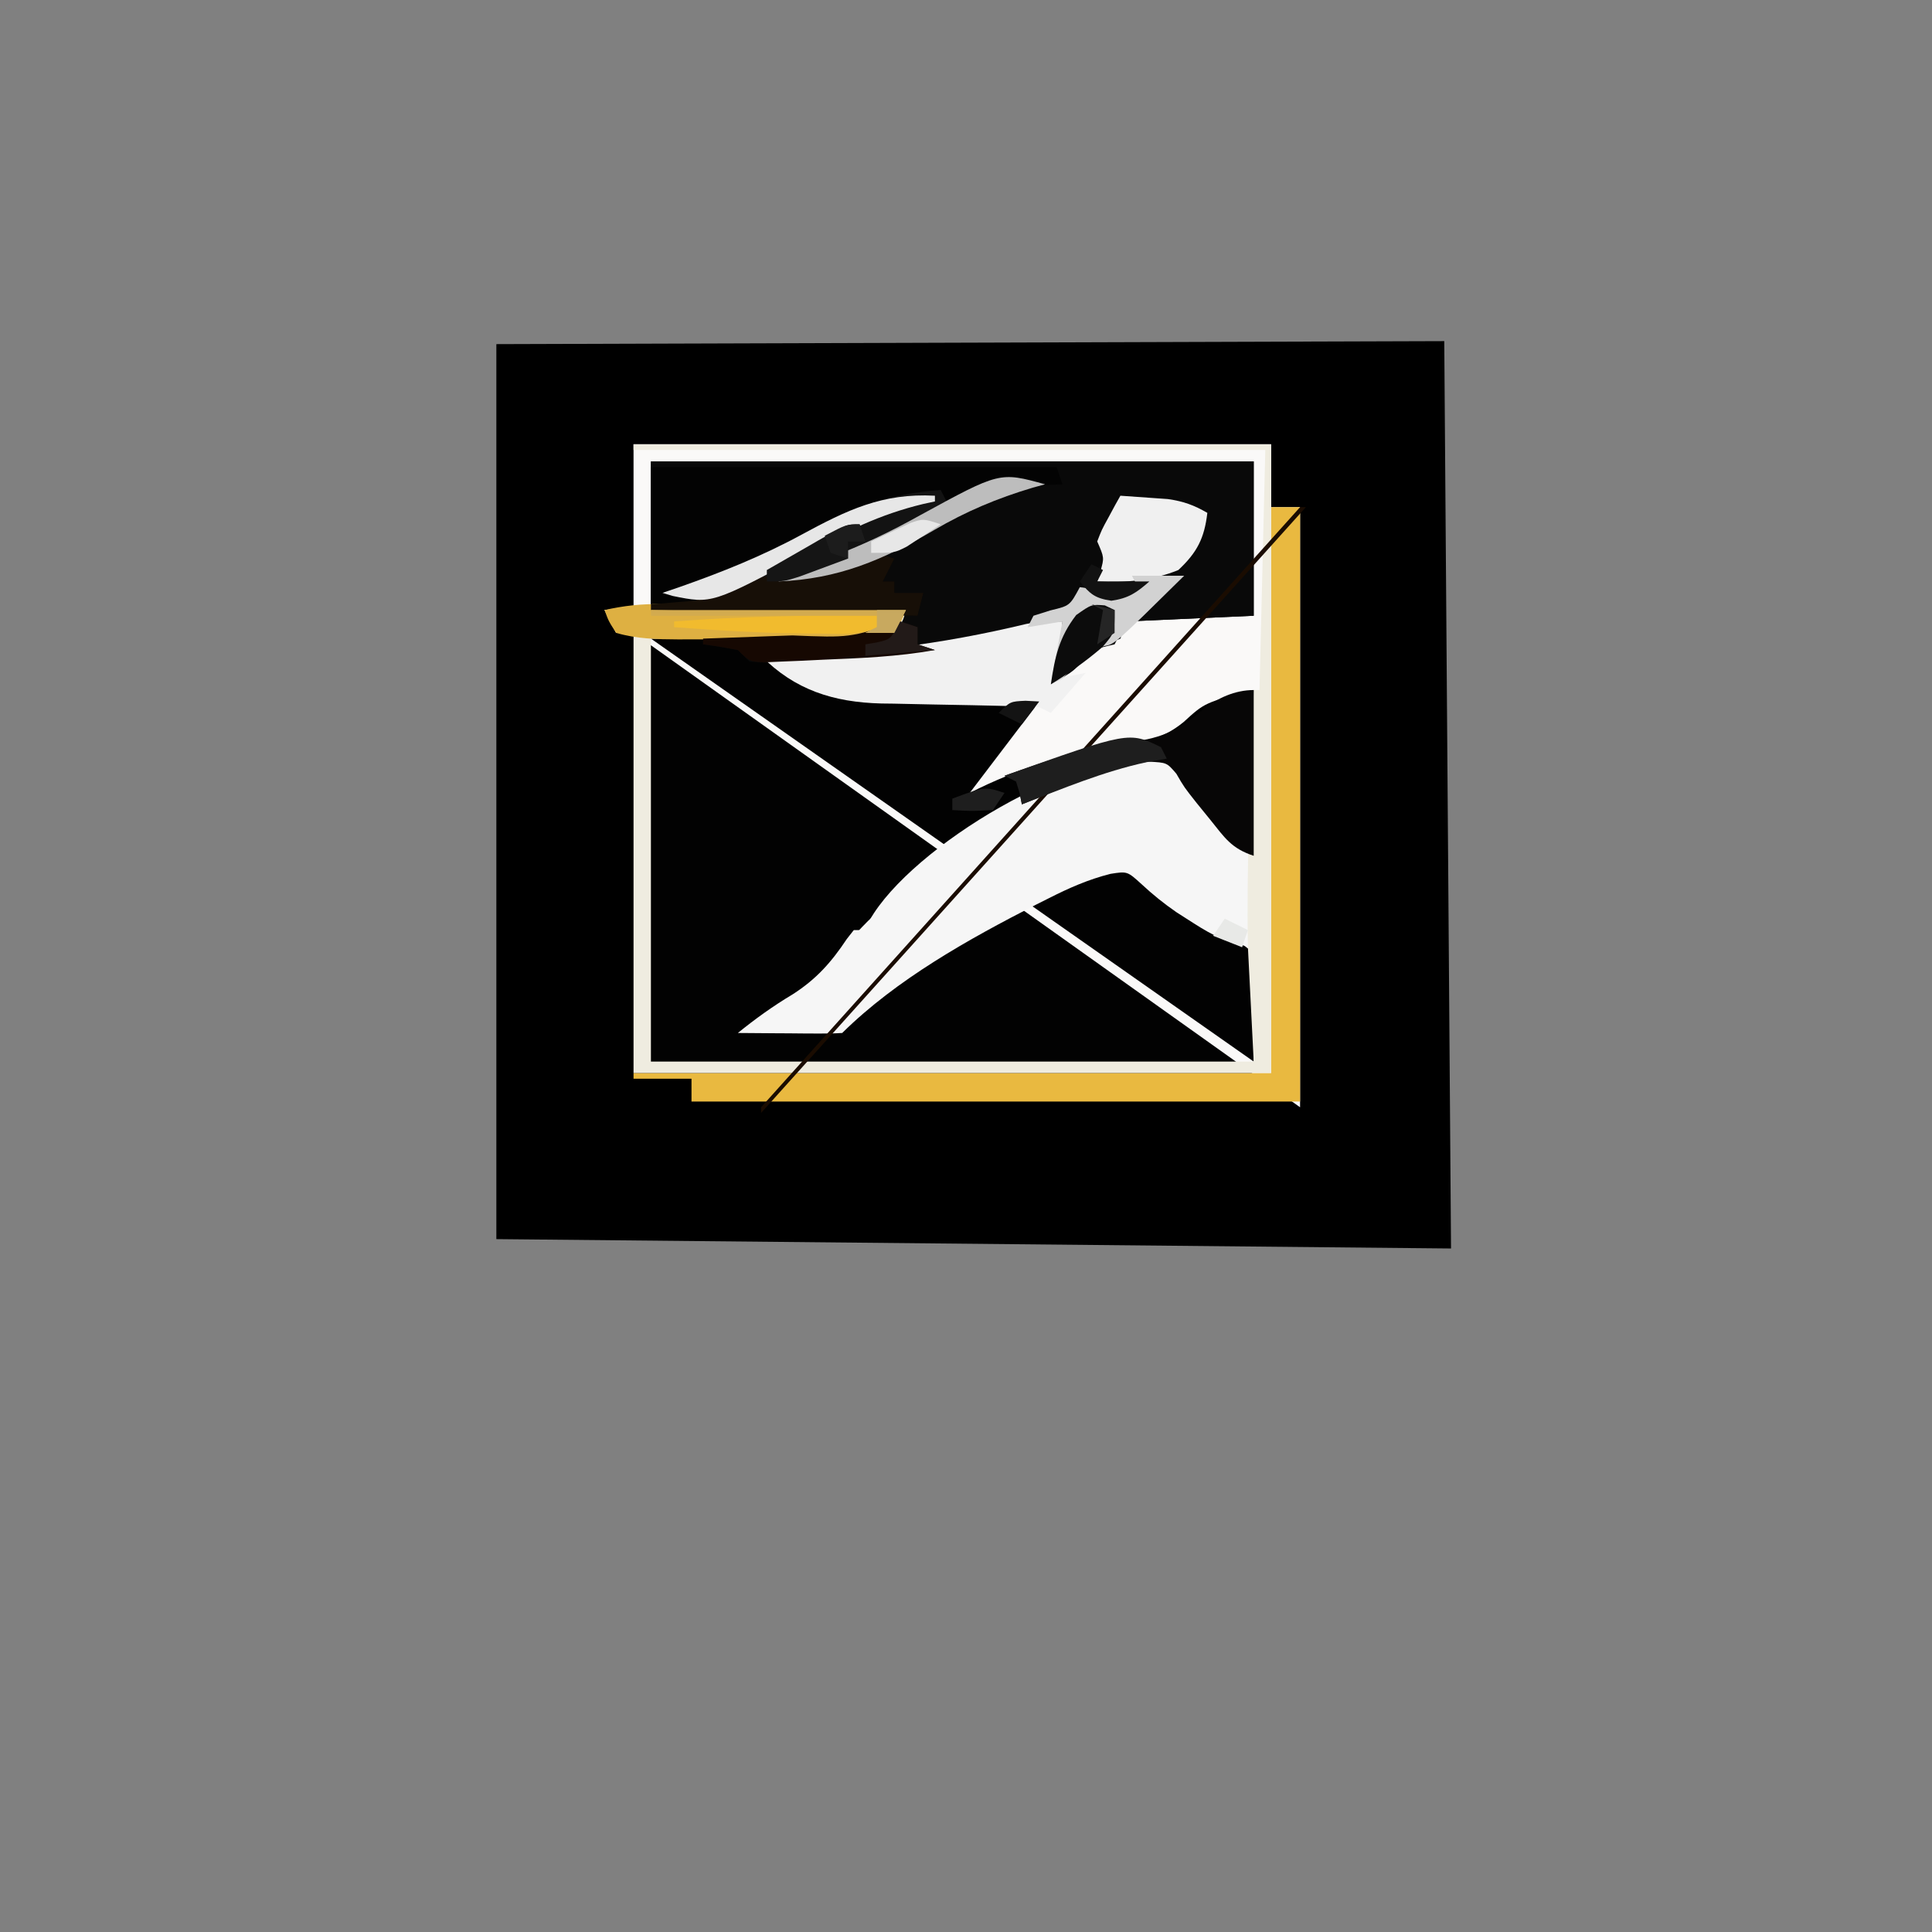 <?xml version="1.0" encoding="UTF-8" standalone="no"?>
<svg
   viewBox="0 0 24 24"
   width="24pt"
   height="24pt"
   version="1.1"
   id="svg1"
   sodipodi:docname="pink_master_pin.svg"
   xml:space="preserve"
   inkscape:export-filename="..\brands_2024\debonairs-pizza.svg"
   inkscape:export-xdpi="96"
   inkscape:export-ydpi="96"
   xmlns:inkscape="http://www.inkscape.org/namespaces/inkscape"
   xmlns:sodipodi="http://sodipodi.sourceforge.net/DTD/sodipodi-0.dtd"
   xmlns="http://www.w3.org/2000/svg"
   xmlns:svg="http://www.w3.org/2000/svg"><rect x="0" y="0" width="24" height="24" fill="#808080" stroke="none"/><defs
     id="defs1" /><sodipodi:namedview
     id="namedview1"
     pagecolor="#ffffff"
     bordercolor="#000000"
     borderopacity="0.25"
     inkscape:showpageshadow="2"
     inkscape:pageopacity="0.0"
     inkscape:pagecheckerboard="0"
     inkscape:deskcolor="#d1d1d1"
     inkscape:document-units="pt"
     inkscape:lockguides="true"><inkscape:page
       x="0"
       y="0"
       width="24"
       height="24"
       id="page2"
       margin="0"
       bleed="0" /></sodipodi:namedview><g
     id="g1"
     transform="matrix(0.072,0,0,0.071,3.766,2.821)"><path
       d="M 33.332,20.478 196.876,19.953 198.044,178.707 33.332,177.068 Z"
       fill="#020202"
       id="path1-8"
       sodipodi:nodetypes="ccccc"
       style="fill:#000000;fill-opacity:1" /><path
       d="m 0,0 c 34.32,0 68.64,0 104,0 0,8.91 0,17.82 0,27 -7.26,0.33 -14.52,0.66 -22,1 -0.66,1.32 -1.32,2.64 -2,4 -0.598,0.144 -1.196,0.289 -1.812,0.438 C 74.894,33.284 73.298,35.581 71,38 c -0.99,0.495 -0.99,0.495 -2,1 0.66,-3.63 1.32,-7.26 2,-11 -1.754,0.422 -3.509,0.843 -5.316,1.277 C 50.353,32.833 35.747,35.032 20,35 c 0.949,0.454 1.897,0.907 2.875,1.375 C 26,38 26,38 28,40 c 4.566,1.048 9.139,1.204 13.805,1.316 1.086,0.031 1.086,0.031 2.194,0.063 2.292,0.065 4.584,0.124 6.876,0.183 1.563,0.043 3.125,0.087 4.688,0.131 C 59.375,41.8 63.187,41.901 67,42 63,47.333 59,52.667 55,58 55.929,57.59 56.859,57.18 57.816,56.758 59.065,56.213 60.314,55.669 61.562,55.125 62.172,54.856 62.781,54.586 63.408,54.309 69.643,51.603 75.656,49.947 82.438,49.25 87.86,48.48 91.057,47.197 95.023,43.438 97,42 97,42 104,40 c 0,9.57 0,19.14 0,29 -3.865,-1.288 -4.98,-3.141 -7.5,-6.312 C 95.727,61.722 94.953,60.756 94.156,59.762 92,57 92,57 90.656,54.645 89.019,52.701 89.019,52.701 85.957,52.496 80.745,53.16 76.464,54.936 71.688,57.062 70.751,57.473 69.815,57.883 68.85,58.306 62.333,61.235 56.538,64.454 51,69 50.12,69.672 49.239,70.343 48.332,71.035 43.957,74.413 40.391,77.614 37,82 c -1.667,1.667 -3.333,3.333 -5,5 -1.083,1.454 -1.083,1.454 -2.188,2.938 C 26.437,94.13 21.653,96.452 17,99 26.353,99.952 26.353,99.952 35.27,97.91 36.961,96.359 38.461,94.701 40,93 48.807,86.008 69.387,70.429 81.039,71.121 c 3.727,1.671 6.773,4.325 9.988,6.809 2.848,2.145 2.848,2.145 5.914,3.266 C 99.688,82.312 99.688,82.312 104,86 c 0,6.27 0,12.54 0,19 -34.32,0 -68.64,0 -104,0 0,-24.42 0,-48.84 0,-74 11.22,-0.33 22.44,-0.66 34,-1 3.96,-0.495 3.96,-0.495 8,-1 0.66,-0.99 1.32,-1.98 2,-3 C 29.48,26 14.96,26 0,26 0,17.42 0,8.84 0,0 Z"
       fill="#020202"
       transform="translate(60,41)"
       id="path3" /><path
       d="m 0,0 h 110 v 11 h 5 V 116 L 0,33 h -3 l -2,-4 h 5 z m 3,3 v 26 h 44 l -2,3 C 31.092,33.738 17.01,33.588 3,34 l 104,74 V 89 C 102.301,85.241 99.241,83.39 94,81 91.593,79.142 89.347,77.196 87.098,75.152 84.013,73.458 82.352,74.061 79,75 c -2.534,1.076 -4.935,2.183 -7.375,3.438 l -2.092,1.064 C 57.784,85.595 45.419,92.581 36,102 c -2.697,0.073 -5.367,0.092 -8.062,0.062 -0.759,-0.005 -1.517,-0.009 -2.299,-0.014 C 23.759,102.037 21.88,102.019 20,102 c 0.713,-0.401 1.426,-0.802 2.16,-1.215 C 29.089,96.672 33.359,92.5 38,86 c 2.438,-2.625 2.438,-2.625 5,-5 l 1.734,-1.609 C 56.928,68.368 72.321,58.943 88.5,55.188 94.3,56.534 96.683,61.317 100,66 c 1.608,2.079 3.246,4.039 5,6 h 2 V 43 C 98.574,45.196 98.574,45.196 94.914,48.59 91.497,51.416 88.633,52.014 84.375,52.562 74.977,54.047 66.486,56.62 58,61 L 70,45 67.082,44.94 C 63.483,44.863 59.884,44.775 56.285,44.683 c -1.553,-0.038 -3.105,-0.073 -4.658,-0.104 -2.242,-0.046 -4.483,-0.104 -6.725,-0.164 l -2.078,-0.035 C 36.096,44.177 30.621,42.694 25,39 l -2,-1 c 0.825,0.002 0.825,0.002 1.667,0.003 C 41.696,37.923 57.476,34.97 74,31 l -2,11 c 4.147,-2.376 4.147,-2.376 7,-6 L 81.5,35.062 84,34 85,31 107,30 V 3 Z"
       fill="#faf9f8"
       transform="translate(57,38)"
       id="path4"
       sodipodi:nodetypes="cccccccccccccccccccccccccccccccccccccccccccccccccccccccc" /><path
       d="m 0,0 c 34.32,0 68.64,0 104,0 0,8.91 0,17.82 0,27 -7.26,0.33 -14.52,0.66 -22,1 -0.66,1.32 -1.32,2.64 -2,4 -0.598,0.144 -1.196,0.289 -1.812,0.438 C 74.894,33.284 73.298,35.581 71,38 c -0.99,0.495 -0.99,0.495 -2,1 0.66,-3.63 1.32,-7.26 2,-11 -1.72,0.422 -3.439,0.843 -5.211,1.277 C 53.258,32.226 41.266,34.542 28.375,35 27.262,35.041 26.149,35.082 25.002,35.125 19.266,35.241 19.266,35.241 17,35 16.34,34.34 15.68,33.68 15,33 13.012,32.602 11.011,32.262 9,32 9,31.67 9,31.34 9,31 9.715,30.975 10.431,30.95 11.168,30.924 14.445,30.807 17.723,30.685 21,30.562 22.688,30.504 22.688,30.504 24.41,30.443 33.254,30.18 33.254,30.18 42,29 42.66,28.01 43.32,27.02 44,26 29.48,26 14.96,26 0,26 0,17.42 0,8.84 0,0 Z"
       fill="#090909"
       transform="translate(60,41)"
       id="path5" /><path
       d="m 0,0 c 2.441,2.16 2.441,2.16 4.562,5.062 2.514,3.397 4.864,6.37 8,9.188 3.847,4.292 2.915,10.31 2.648,15.715 C 15.141,30.966 15.072,31.968 15,33 10.832,32.427 8.072,31.04 4.562,28.75 3.12,27.814 3.12,27.814 1.648,26.859 -0.516,25.34 -2.395,23.806 -4.312,22 -6.805,19.697 -6.805,19.697 -9.707,20.16 -13.531,21.135 -16.885,22.643 -20.375,24.438 c -0.69,0.351 -1.381,0.703 -2.092,1.064 C -34.216,31.595 -46.581,38.581 -56,48 c -1.343,0.086 -2.69,0.107 -4.035,0.098 -0.809,-0.003 -1.618,-0.006 -2.451,-0.01 -0.85,-0.008 -1.7,-0.017 -2.576,-0.025 -0.854,-0.004 -1.708,-0.009 -2.588,-0.014 C -69.767,48.037 -71.883,48.019 -74,48 c 3.039,-2.5 6.075,-4.712 9.438,-6.75 4.126,-2.682 6.682,-5.619 9.371,-9.711 C -54.798,31.031 -54.405,30.523 -54,30 c 0.66,0 1.32,0 2,0 0.247,-0.581 0.495,-1.163 0.75,-1.762 C -44.114,15.461 -15.247,-2.339 0,0 Z"
       fill="#f6f6f6"
       transform="translate(149,93)"
       id="path11" /><path
       d="m 0,0 c 1.65,0 3.3,0 5,0 0,34.32 0,68.64 0,104 -34.65,0 -69.3,0 -105,0 0,-1.32 0,-2.64 0,-4 -3.3,0 -6.6,0 -10,0 0,-0.33 0,-0.66 0,-1 36.3,0 72.6,0 110,0 C 0,66.33 0,33.66 0,0 Z"
       fill="#e9b940"
       transform="translate(167,49)"
       id="path12" /><path
       d="m 0,0 c 36.3,0 72.6,0 110,0 0,36.3 0,72.6 0,110 -36.3,0 -72.6,0 -110,0 0,-25.41 0,-50.82 0,-77 -0.99,0 -1.98,0 -3,0 -0.66,-1.32 -1.32,-2.64 -2,-4 6.21,-0.941 12.136,-1.063 18.406,-0.879 0.965,0.024 1.931,0.047 2.925,0.072 3.056,0.076 6.112,0.16 9.169,0.245 2.083,0.053 4.167,0.106 6.25,0.158 C 36.834,28.724 41.917,28.86 47,29 c -0.5,1.938 -0.5,1.938 -2,4 -13.896,1.737 -27.996,1 -42,1 0,24.42 0,48.84 0,74 34.32,0 68.64,0 104,0 -0.33,-6.6 -0.66,-13.2 -1,-20 -0.252,-15.01 0.428,-30.003 1,-45 0.33,0 0.66,0 1,0 0.33,-13.86 0.66,-27.72 1,-42 C 73.03,1 37.06,1 0,1 0,0.67 0,0.34 0,0 Z"
       fill="#efece0"
       transform="translate(57,38)"
       id="path13" /><path
       d="m 0,0 h 1 l -94,106 v -1 z"
       fill="#1a0c01"
       transform="translate(172,49)"
       id="path14"
       sodipodi:nodetypes="ccccc" /><path
       d="m 0,0 c 23.1,0 46.2,0 70,0 0.495,1.485 0.495,1.485 1,3 C 70.154,3.037 69.309,3.075 68.438,3.113 61.689,3.504 56.172,4.217 50,7 50,6.01 50,5.02 50,4 41.994,5.456 35.253,8.139 28.102,11.867 21.545,15.284 14.834,18.181 8,21 8.664,20.844 9.328,20.688 10.012,20.527 10.895,20.333 11.778,20.138 12.688,19.938 13.993,19.642 13.993,19.642 15.324,19.34 18,19 18,19 20.453,19.523 c 3.23,0.604 5.447,0.008 8.609,-0.836 1.022,-0.264 2.044,-0.529 3.098,-0.801 2.797,-0.776 2.797,-0.776 5.023,-2.055 C 39,15 39,15 42,16 c -0.66,1.32 -1.32,2.64 -2,4 0.66,0 1.32,0 2,0 0,0.66 0,1.32 0,2 1.65,0 3.3,0 5,0 -0.33,1.32 -0.66,2.64 -1,4 C 30.82,25.67 15.64,25.34 0,25 0,16.75 0,8.5 0,0 Z"
       fill="#030303"
       transform="translate(60,42)"
       id="path15" /><path
       d="M 0,0 C -0.33,3.3 -0.66,6.6 -1,10 0.65,9.67 2.3,9.34 4,9 c -1.98,2.31 -3.96,4.62 -6,7 -0.66,-0.33 -1.32,-0.66 -2,-1 -2.397,-0.132 -4.769,-0.21 -7.168,-0.246 -1.466,-0.033 -2.931,-0.066 -4.396,-0.1 -2.306,-0.047 -4.612,-0.092 -6.918,-0.131 -2.229,-0.04 -4.457,-0.092 -6.685,-0.144 -0.679,-0.008 -1.359,-0.017 -2.059,-0.025 C -39.52,14.142 -46.207,11.976 -52,6 -51.399,5.996 -50.797,5.992 -50.178,5.988 -35.044,5.809 -20.979,4.033 -6.276,0.443 -4,0 -4,0 0,0 Z"
       fill="#f1f1f1"
       transform="translate(131,69)"
       id="path17" /><path
       d="M 0,0 C 0,9.57 0,19.14 0,29 -3.865,27.712 -4.98,25.859 -7.5,22.688 -8.273,21.722 -9.047,20.756 -9.844,19.762 -12,17 -12,17 -13.344,14.645 c -1.642,-1.954 -1.642,-1.954 -4.754,-2.113 -4.85,0.583 -8.855,2.097 -13.34,3.969 -0.827,0.334 -1.654,0.668 -2.506,1.012 C -35.967,18.33 -37.984,19.164 -40,20 -40.124,19.361 -40.248,18.721 -40.375,18.062 -40.581,17.382 -40.788,16.701 -41,16 c -0.66,-0.33 -1.32,-0.66 -2,-1 7.281,-2.639 14.197,-5.074 21.938,-5.938 5.359,-0.676 8.3,-2.152 12.344,-5.664 C -6.266,1.403 -3.226,0 0,0 Z"
       fill="#070606"
       transform="translate(164,81)"
       id="path20" /><path
       d="M 0,0 C -0.704,0.196 -1.408,0.392 -2.133,0.594 -8.26,2.45 -13.647,4.743 -19.125,8 -28.399,13.486 -37.133,17.123 -48,18 c -0.66,-0.33 -1.32,-0.66 -2,-1 -3.059,0.678 -6.042,1.548 -9.055,2.406 C -61.895,19.979 -63.325,19.982 -66,19 c 1.471,-0.51 1.471,-0.51 2.973,-1.031 C -55.734,15.372 -48.789,12.553 -42,8.812 -34,4.415 -27.185,1.617 -18,1 c 0.495,0.99 0.495,0.99 1,2 1.031,-0.474 2.062,-0.949 3.125,-1.438 C -9.071,-0.485 -5.094,-1.44 0,0 Z"
       fill="#131313"
       transform="translate(128,45)"
       id="path23" /><path
       d="m 0,0 c 0.941,0.02 1.881,0.04 2.85,0.061 1.503,0.041 1.503,0.041 3.037,0.082 1.554,0.035 1.554,0.035 3.14,0.072 3.301,0.076 6.602,0.161 9.903,0.245 2.242,0.053 4.483,0.106 6.725,0.158 5.488,0.129 10.975,0.264 16.463,0.404 -0.774,1.954 -0.774,1.954 -2,4 -5.393,1.108 -10.77,1.149 -16.262,1.133 -0.754,9.567e-4 -1.507,0.002 -2.284,0.003 -1.579,6.753e-4 -3.158,-0.001 -4.737,-0.005 C 14.426,6.147 12.017,6.152 9.608,6.158 8.066,6.158 6.524,6.157 4.981,6.155 4.267,6.157 3.552,6.159 2.816,6.161 -0.859,6.144 -4.345,6.072 -7.882,5.022 c -1.312,-2.062 -1.312,-2.062 -2,-4 C -6.507,0.255 -3.457,-0.084 0,0 Z"
       fill="#deb042"
       transform="translate(61.882,65.978)"
       id="path24" /><path
       d="M 0,0 C -0.66,1.32 -1.32,2.64 -2,4 -1.34,4 -0.68,4 0,4 0,4.66 0,5.32 0,6 1.65,6 3.3,6 5,6 4.67,7.32 4.34,8.64 4,10 -11.18,9.67 -26.36,9.34 -42,9 c 0,-0.33 0,-0.66 0,-1 0.957,-0.073 0.957,-0.073 1.934,-0.148 C -38.827,7.739 -38.827,7.739 -37.562,7.625 -36.739,7.555 -35.915,7.486 -35.066,7.414 -34.384,7.277 -33.703,7.141 -33,7 c 0.33,-0.66 0.66,-1.32 1,-2 2.434,-0.668 2.434,-0.668 5.438,-1.188 0.989,-0.179 1.977,-0.358 2.996,-0.543 C -21,3 -21,3 -19,4 c 1.974,-0.36 3.932,-0.811 5.875,-1.312 1.574,-0.396 1.574,-0.396 3.18,-0.801 2.89,-0.765 2.89,-0.765 5.141,-2.055 C -3,-1 -3,-1 0,0 Z"
       fill="#170f07"
       transform="translate(102,58)"
       id="path27" /><path
       d="M 0,0 C 1.751,0.115 3.501,0.242 5.25,0.375 6.225,0.445 7.199,0.514 8.203,0.586 10.896,0.985 12.67,1.635 15,3 14.495,7.422 13.239,9.927 10,13 5.457,14.879 0.888,15.244 -4,15 -3.722,14.103 -3.722,14.103 -3.438,13.188 -2.779,10.836 -2.779,10.836 -4,8 -3.223,5.957 -3.223,5.957 -2.062,3.812 -1.682,3.097 -1.302,2.382 -0.91,1.645 -0.61,1.102 -0.309,0.559 0,0 Z"
       fill="#f0f0f0"
       transform="translate(141,47)"
       id="path28" /><path
       d="M 0,0 C 2.97,0 5.94,0 9,0 -3,12 -3,12 -4.812,12.312 -8.041,13.327 -9.704,15.583 -12,18 c -0.66,0.33 -1.32,0.66 -2,1 0.66,-3.63 1.32,-7.26 2,-11 -1.98,0.33 -3.96,0.66 -6,1 0.33,-0.66 0.66,-1.32 1,-2 1.454,-0.464 1.454,-0.464 2.938,-0.938 C -10.732,5.253 -10.732,5.253 -9,2 -6.982,2.293 -4.964,2.586 -2.945,2.879 -0.919,3.168 -0.919,3.168 1,2 0.67,1.34 0.34,0.68 0,0 Z"
       fill="#d2d2d2"
       transform="translate(143,61)"
       id="path34" /><path
       d="m 0,0 c 0.99,0.33 1.98,0.66 3,1 0,0.99 0,1.98 0,3 0.99,0.33 1.98,0.66 3,1 -6.408,1.167 -12.753,1.422 -19.25,1.688 -1.794,0.09 -1.794,0.09 -3.625,0.182 -1.14,0.047 -2.279,0.094 -3.453,0.143 -1.041,0.046 -2.081,0.092 -3.153,0.139 C -26,7 -26,7 -28,5 c -1.988,-0.398 -3.989,-0.738 -6,-1 0,-0.33 0,-0.66 0,-1 1.073,-0.038 1.073,-0.038 2.168,-0.076 C -28.555,2.807 -25.277,2.685 -22,2.562 -20.875,2.523 -19.749,2.484 -18.59,2.443 -8.728,2.85 -8.728,2.85 0,0 Z"
       fill="#160802"
       transform="translate(103,69)"
       id="path42" /><path
       d="M 0,0 C 0.33,0.66 0.66,1.32 1,2 -0.733,2.309 -0.733,2.309 -2.5,2.625 -9.92,4.245 -16.943,7.247 -24,10 -24.124,9.361 -24.247,8.721 -24.375,8.062 -24.581,7.382 -24.788,6.701 -25,6 -25.66,5.67 -26.32,5.34 -27,5 -5.522,-2.761 -5.522,-2.761 0,0 Z"
       fill="#1e1e1e"
       transform="translate(148,91)"
       id="path43" /><path
       d="M 0,0 C 0,0.33 0,0.66 0,1 -0.666,1.147 -1.333,1.294 -2.02,1.445 -9.445,3.252 -15.407,6.215 -22,10 -38.46,18.938 -38.46,18.938 -45.25,17.535 -46.116,17.27 -46.116,17.27 -47,17 c 1.471,-0.51 1.471,-0.51 2.973,-1.031 C -36.733,13.372 -29.789,10.552 -23,6.812 -15.161,2.507 -9.097,-0.487 0,0 Z"
       fill="#e7e7e7"
       transform="translate(109,47)"
       id="path44" /><path
       d="M 0,0 C -0.704,0.196 -1.408,0.392 -2.133,0.594 -8.26,2.449 -13.647,4.743 -19.125,8 c -8.887,5.26 -16.47,8.557 -26.875,9 2.999,-1.999 5.621,-3.032 9,-4.25 5.433,-2.047 10.386,-4.477 15.434,-7.328 C -7.832,-2.188 -7.832,-2.188 0,0 Z"
       fill="#bdbdbd"
       transform="translate(128,45)"
       id="path47" /><path
       d="m 0,0 c 0.557,0.268 1.114,0.536 1.688,0.812 0,4 0,4 -2.125,6.5 -2.861,2.488 -5.672,4.489 -8.875,6.5 0.698,-4.784 1.403,-8.215 4.375,-12.125 C -2.312,-0.188 -2.312,-0.188 0,0 Z"
       fill="#0c0c0c"
       transform="translate(138.312,66.188)"
       id="path55" /><path
       d="M 0,0 C 0,0.66 0,1.32 0,2 -3.065,3.533 -6.264,3.146 -9.625,3.125 -10.373,3.123 -11.121,3.121 -11.892,3.119 -19.616,3.061 -27.3,2.58 -35,2 c 0,-0.33 0,-0.66 0,-1 11.689,-0.903 23.28,-1.115 35,-1 z"
       fill="#f1bb2e"
       transform="translate(99,68)"
       id="path58" /><path
       d="M 0,0 C 14.52,0 29.04,0 44,0 43.34,1.32 42.68,2.64 42,4 40.35,4 38.7,4 37,4 37.66,3.67 38.32,3.34 39,3 39,2.34 39,1.68 39,1 26.13,1 13.26,1 0,1 0,0.67 0,0.34 0,0 Z"
       fill="#d3ab4f"
       transform="translate(60,67)"
       id="path64" /><path
       d="m 0,0 c 0.33,0.99 0.66,1.98 1,3 -0.99,0 -1.98,0 -3,0 0,0.99 0,1.98 0,3 -1.769,0.673 -3.54,1.338 -5.312,2 -0.986,0.371 -1.972,0.743 -2.988,1.125 C -13,10 -13,10 -16,10 c 0,-0.66 0,-1.32 0,-2 2.289,-1.339 4.581,-2.671 6.875,-4 C -8.474,3.618 -7.823,3.237 -7.152,2.844 -2.227,0 -2.227,0 0,0 Z"
       fill="#151515"
       transform="translate(96,52)"
       id="path66" /><path
       d="M 0,0 C 0.99,0.33 1.98,0.66 3,1 3,1.99 3,2.98 3,4 3.99,4.33 4.98,4.66 6,5 0.06,5.495 0.06,5.495 -6,6 -6,5.34 -6,4.68 -6,4 -5.381,3.897 -4.763,3.794 -4.125,3.688 -1.635,3.125 -1.635,3.125 0,0 Z"
       fill="#221a18"
       transform="translate(103,69)"
       id="path90" /><path
       d="M 0,0 C 0.66,0.33 1.32,0.66 2,1 1.67,1.66 1.34,2.32 1,3 3.97,3 6.94,3 10,3 7.778,4.975 6.413,5.94 3.438,6.375 0.607,5.94 -0.252,5.208 -2,3 -1.34,2.01 -0.68,1.02 0,0 Z"
       fill="#121212"
       transform="translate(136,59)"
       id="path97" /><path
       d="M 0,0 C -1.243,0.844 -2.494,1.675 -3.75,2.5 -4.794,3.196 -4.794,3.196 -5.859,3.906 -8,5 -8,5 -12,5 c 0,-0.66 0,-1.32 0,-2 1.432,-0.699 2.871,-1.384 4.312,-2.062 1.201,-0.574 1.201,-0.574 2.426,-1.16 C -3,-1 -3,-1 0,0 Z"
       fill="#e7e7e7"
       transform="translate(110,52)"
       id="path101" /><path
       d="m 0,0 c -0.99,1.485 -0.99,1.485 -2,3 -3.625,0.188 -3.625,0.188 -7,0 0,-0.66 0,-1.32 0,-2 5.625,-2.125 5.625,-2.125 9,-1 z"
       fill="#1e1e1e"
       transform="translate(121,99)"
       id="path117" /><path
       d="M 0,0 C 1.65,0 3.3,0 5,0 4.34,1.32 3.68,2.64 3,4 1.35,4 -0.3,4 -2,4 -1.34,3.67 -0.68,3.34 0,3 0,2.01 0,1.02 0,0 Z"
       fill="#c8a95f"
       transform="translate(99,67)"
       id="path123" /><path
       d="M 0,0 C 0.33,0.99 0.66,1.98 1,3 0.01,3 -0.98,3 -2,3 -2,3.99 -2,4.98 -2,6 -2.99,5.67 -3.98,5.34 -5,5 -5.33,4.01 -5.66,3.02 -6,2 -2.25,0 -2.25,0 0,0 Z"
       fill="#1c1c1c"
       transform="translate(96,52)"
       id="path127" /><path
       d="M 0,0 C 1.32,0.66 2.64,1.32 4,2 3.67,2.99 3.34,3.98 3,5 0.525,4.01 0.525,4.01 -2,3 -1.34,2.01 -0.68,1.02 0,0 Z"
       fill="#e8e9e7"
       transform="translate(159,121)"
       id="path133" /><path
       d="m 0,0 c 0.784,0.041 1.567,0.083 2.375,0.125 -1.485,1.98 -1.485,1.98 -3,4 -1.32,-0.66 -2.64,-1.32 -4,-2 2,-2 2,-2 4.625,-2.125 z"
       fill="#131313"
       transform="translate(124.625,82.875)"
       id="path134" /><path
       d="M 0,0 C 1.32,0.33 2.64,0.66 4,1 4,2.32 4,3.64 4,5 3.01,5.66 2.02,6.32 1,7 1.33,5.02 1.66,3.04 2,1 1.34,0.67 0.68,0.34 0,0 Z"
       fill="#252525"
       transform="translate(136,66)"
       id="path135" /></g></svg>
